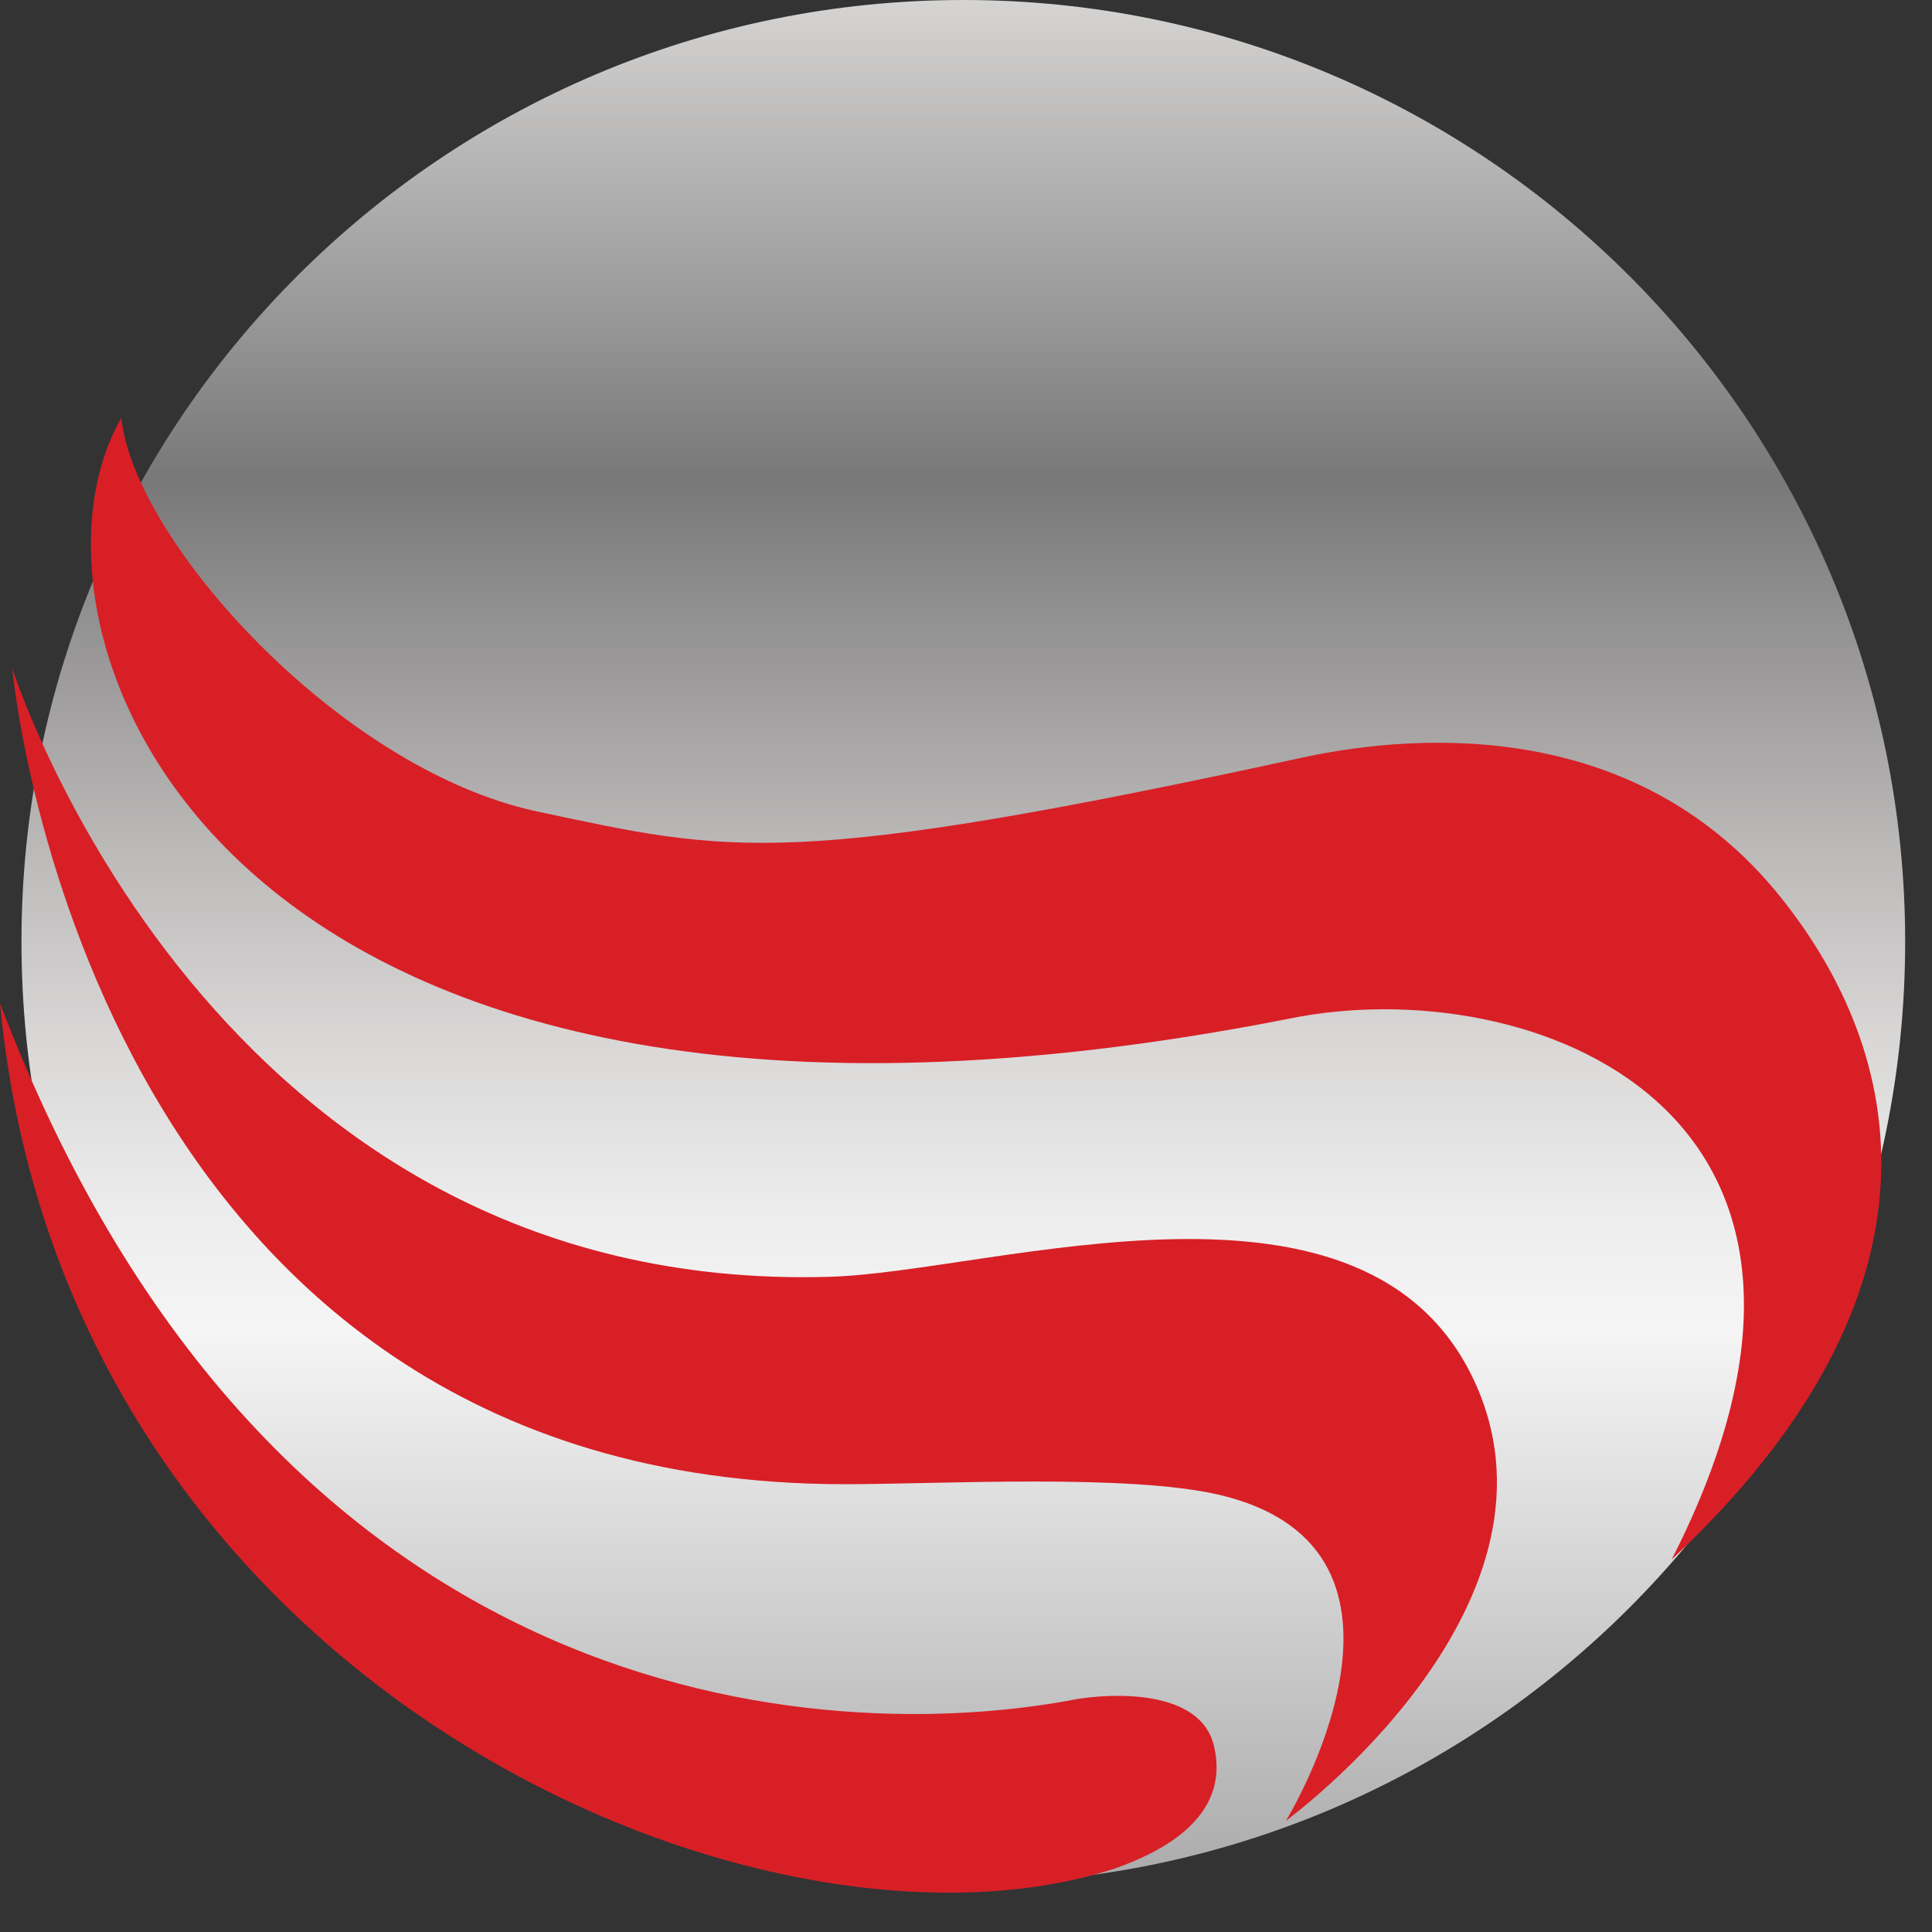 <svg width="45" height="45" viewBox="0 0 45 45" fill="none" xmlns="http://www.w3.org/2000/svg">
<rect x="0" y="0" width="45" height="45" fill="#333333" stroke="none"/>
<path d="M22.438 43.875C34.554 43.875 44.375 34.053 44.375 21.937C44.375 9.822 34.554 0 22.438 0C10.322 0 0.5 9.822 0.5 21.937C0.5 34.053 10.322 43.875 22.438 43.875Z" fill="url(#paint0_linear_1_659)"/>
<path d="M2.827 9.734C3.113 12.562 7.873 17.894 12.489 18.896C17.034 19.862 18.322 20.256 30.347 17.643C33.174 17.035 38.184 16.784 41.477 20.9C44.375 24.514 45.628 30.061 38.936 36.324C44.304 25.803 35.608 22.582 30.025 23.727C4.938 28.666 -0.001 14.601 2.827 9.734Z" fill="#D81F26"/>
<path d="M0.286 15.567C0.286 15.567 4.902 30.168 19.324 29.739C23.154 29.632 31.921 26.661 34.391 32.28C36.681 37.505 29.953 42.408 29.953 42.408C29.953 42.408 33.818 36.109 28.414 34.821C26.303 34.32 21.865 34.57 19.682 34.57C1.968 34.57 0.286 15.567 0.286 15.567Z" fill="#D81F26"/>
<path d="M0 23.369C6.334 40.01 19.253 40.69 25.051 39.581C25.874 39.438 27.95 39.33 28.272 40.654C28.701 42.408 26.876 43.195 25.981 43.517C17.786 46.201 1.503 39.33 0 23.369Z" fill="#D81F26"/>
<defs>
<linearGradient id="paint0_linear_1_659" x1="22.443" y1="-0.212" x2="22.443" y2="43.881" gradientUnits="userSpaceOnUse">
<stop stop-color="#D7D6D5"/>
<stop offset="0.258" stop-color="#797878"/>
<stop offset="0.357" stop-color="#9B9999"/>
<stop offset="0.461" stop-color="#BEBBBB"/>
<stop offset="0.557" stop-color="#D9D8D7"/>
<stop offset="0.643" stop-color="#EDECEC"/>
<stop offset="0.708" stop-color="#F5F5F5"/>
<stop offset="0.997" stop-color="#ABABAB"/>
</linearGradient>
</defs>
</svg>
